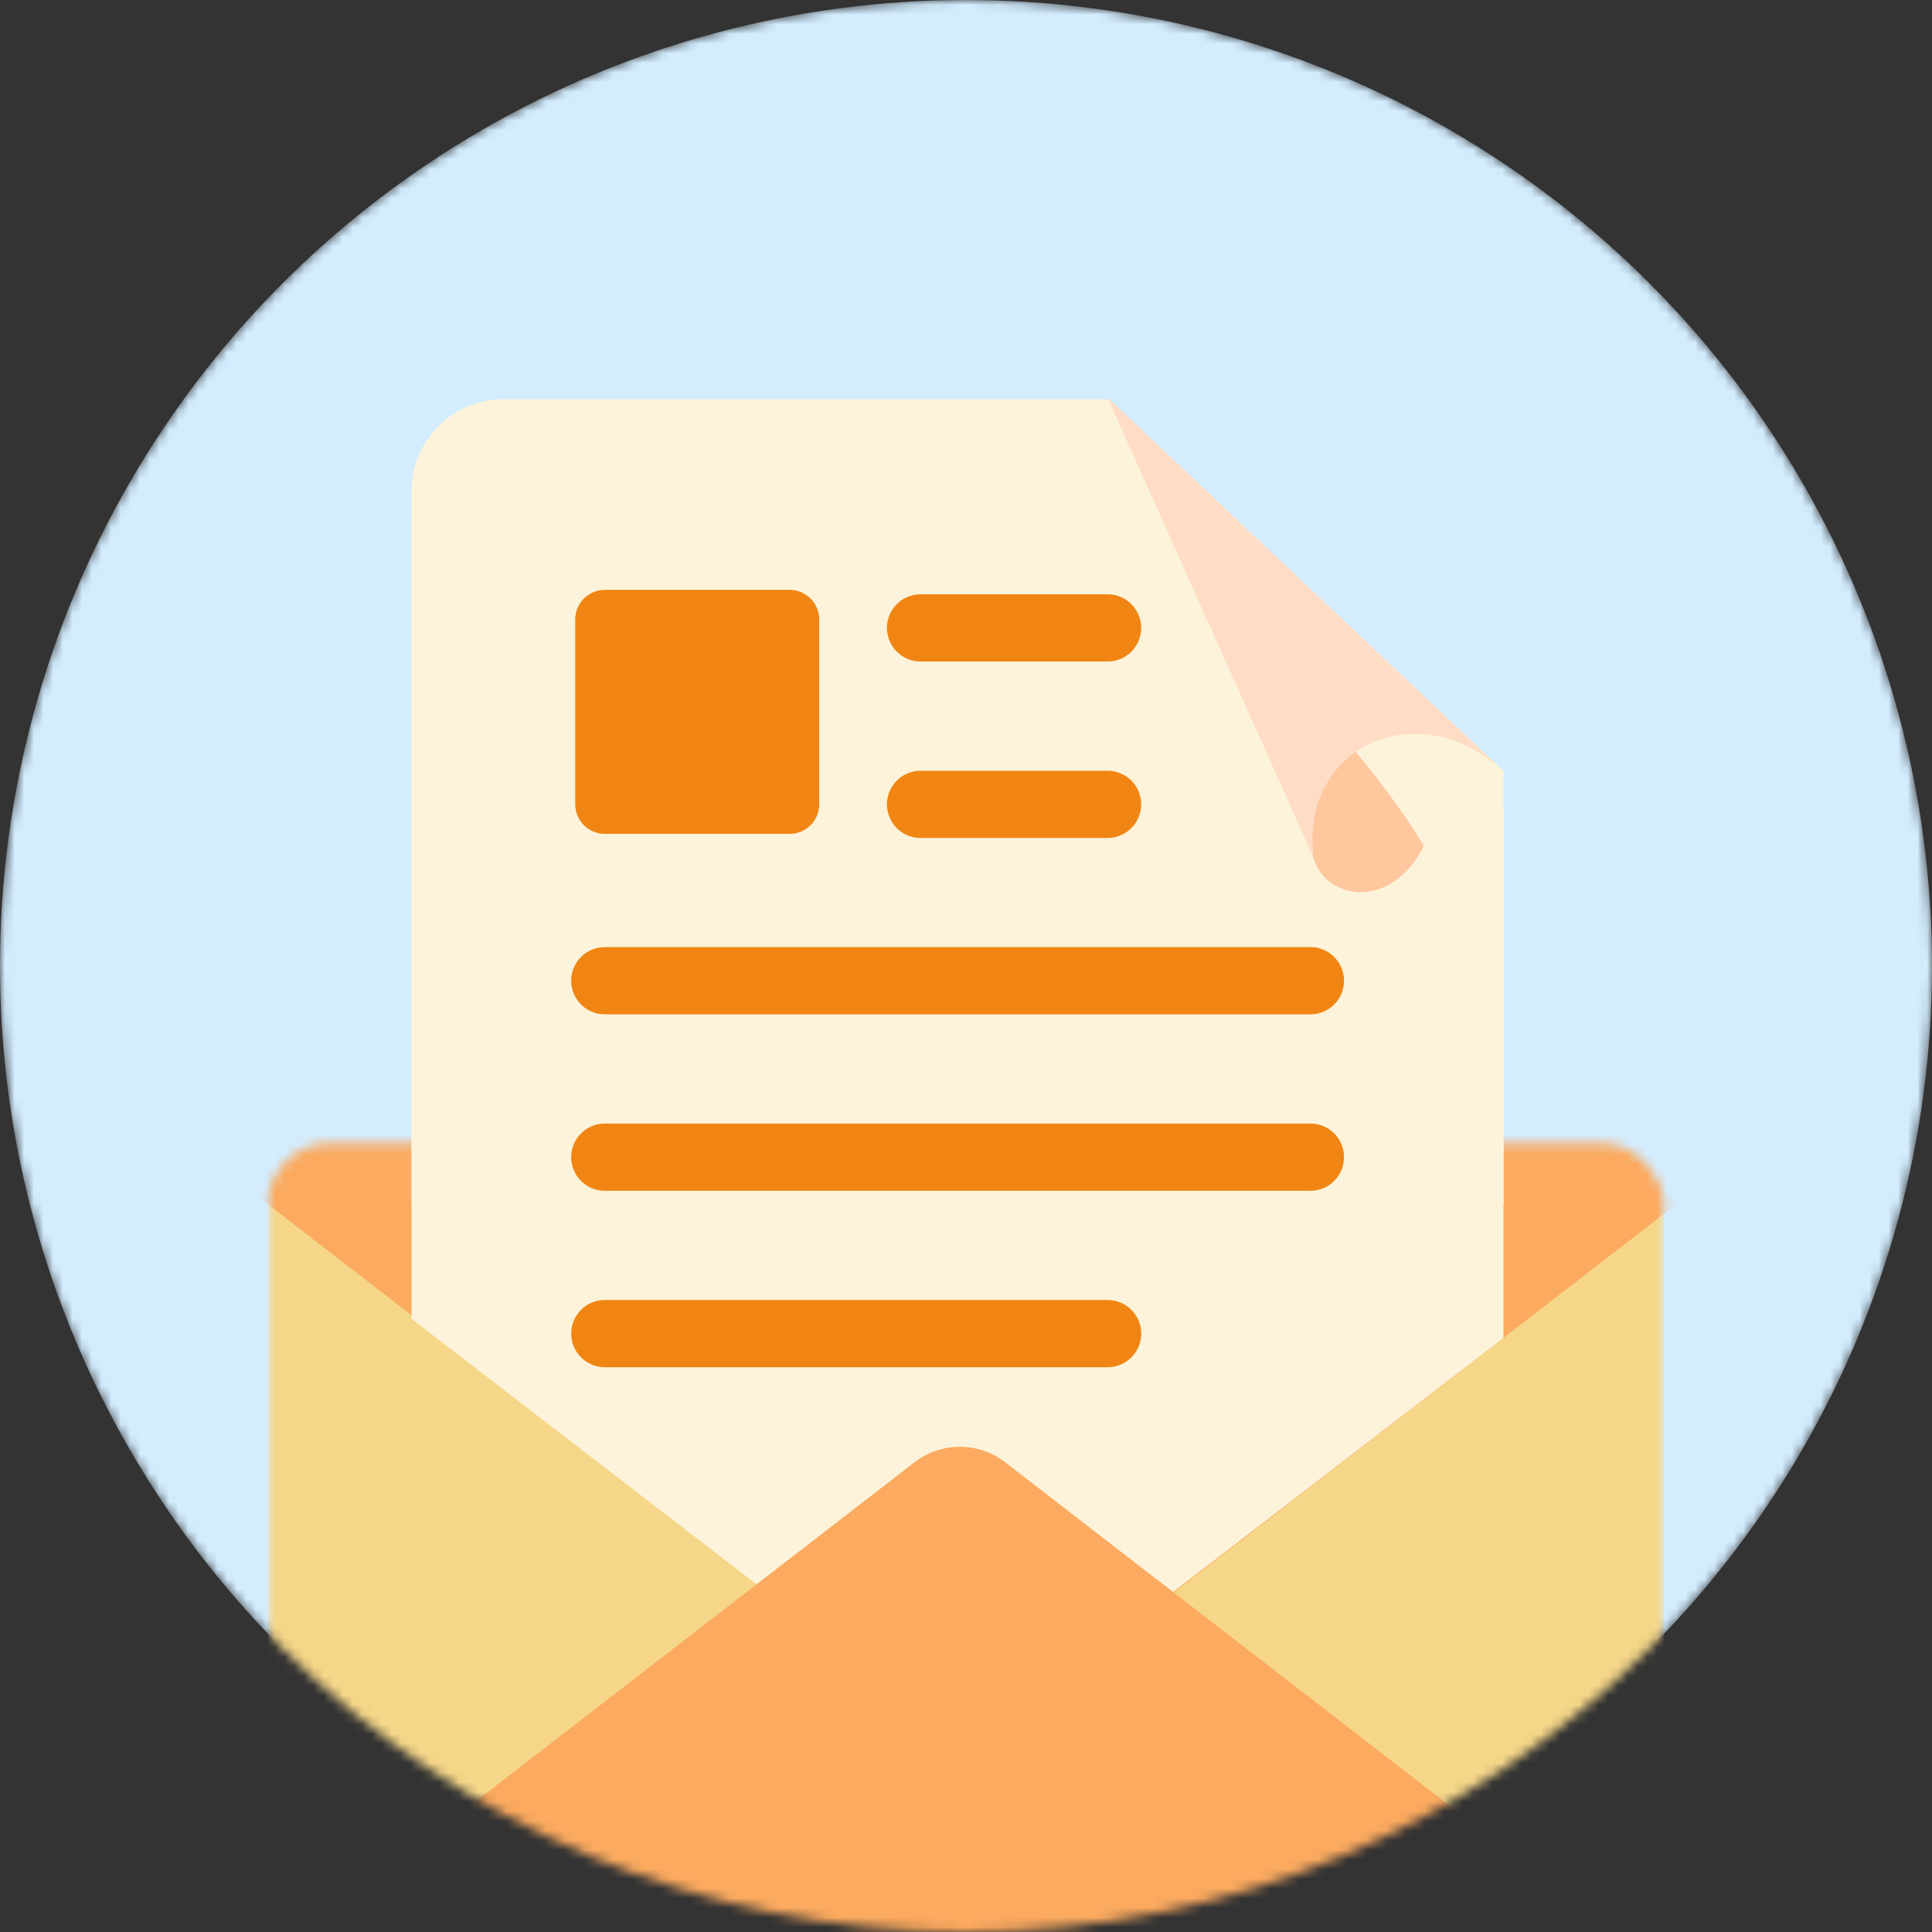 <svg width="200" height="200" viewBox="0 0 200 200" fill="none" xmlns="http://www.w3.org/2000/svg">
<rect x="0" y="0" width="200" height="200" fill="#333333" stroke="none"/>
<mask id="mask0_6001_28109" style="mask-type:alpha" maskUnits="userSpaceOnUse" x="0" y="0" width="200" height="200">
<circle cx="100" cy="100" r="100" fill="#D3EDFF"/>
</mask>
<g mask="url(#mask0_6001_28109)">
<circle cx="100" cy="100" r="100" fill="#D3EDFF"/>
<path d="M42.609 54.648C42.609 49.389 46.873 45.125 52.132 45.125H114.802L155.659 83.616V186.34C155.659 191.6 151.396 195.863 146.136 195.863H52.132C46.873 195.863 42.609 191.6 42.609 186.341V54.648Z" fill="#FCF3DA"/>
<mask id="mask1_6001_28109" style="mask-type:alpha" maskUnits="userSpaceOnUse" x="27" y="118" width="146" height="93">
<rect x="27.734" y="118.328" width="144.534" height="92.092" rx="6.395" fill="#F6D789"/>
</mask>
<g mask="url(#mask1_6001_28109)">
<rect x="27.734" y="118.328" width="144.534" height="92.092" rx="6.395" fill="#F6D789"/>
<path d="M95.944 177.374C98.708 179.51 102.565 179.51 105.329 177.374L179.124 120.35C181.055 118.859 180 115.768 177.56 115.768H23.713C21.273 115.768 20.218 118.859 22.149 120.35L95.944 177.374Z" fill="#FBAA5F"/>
<path fill-rule="evenodd" clip-rule="evenodd" d="M105.082 177.399C102.323 179.522 98.48 179.522 95.722 177.399L42.602 136.525V118.328H155.637V138.499L105.082 177.399Z" fill="#FCF3DA"/>
<path d="M104.056 151.376C101.292 149.24 97.435 149.24 94.671 151.376L20.876 208.4C18.945 209.891 20 212.982 22.44 212.982L176.287 212.982C178.727 212.982 179.782 209.891 177.851 208.4L104.056 151.376Z" fill="#FBAA5F"/>
</g>
<path d="M42.602 50.851C42.602 45.592 46.865 41.328 52.124 41.328H114.794L155.652 79.819V124.715H42.602L42.602 50.851Z" fill="#FCF3DA"/>
<path d="M147.385 87.57C144.122 94.241 137.105 93.302 135.921 88.61L135.156 72C135.156 72 142.893 79.966 147.385 87.57Z" fill="#FFC79D"/>
<path d="M135.947 88.705C134.658 76.918 147.132 71.814 155.691 79.89L114.656 41.172L135.947 88.705Z" fill="#FFDCC5"/>
<rect x="62.609" y="64.125" width="19.134" height="19.134" fill="#F18513" stroke="#F18513" stroke-width="6.123" stroke-linejoin="round"/>
<path d="M62.609 101.523H135.652" stroke="#F18513" stroke-width="6.958" stroke-linecap="round"/>
<path d="M62.609 119.789H135.652" stroke="#F18513" stroke-width="6.958" stroke-linecap="round"/>
<path d="M62.609 138.055H114.66" stroke="#F18513" stroke-width="6.958" stroke-linecap="round"/>
<path d="M95.297 65L114.655 65" stroke="#F18513" stroke-width="6.958" stroke-linecap="round"/>
<path d="M95.297 83.266L114.655 83.266" stroke="#F18513" stroke-width="6.958" stroke-linecap="round"/>
</g>
</svg>
